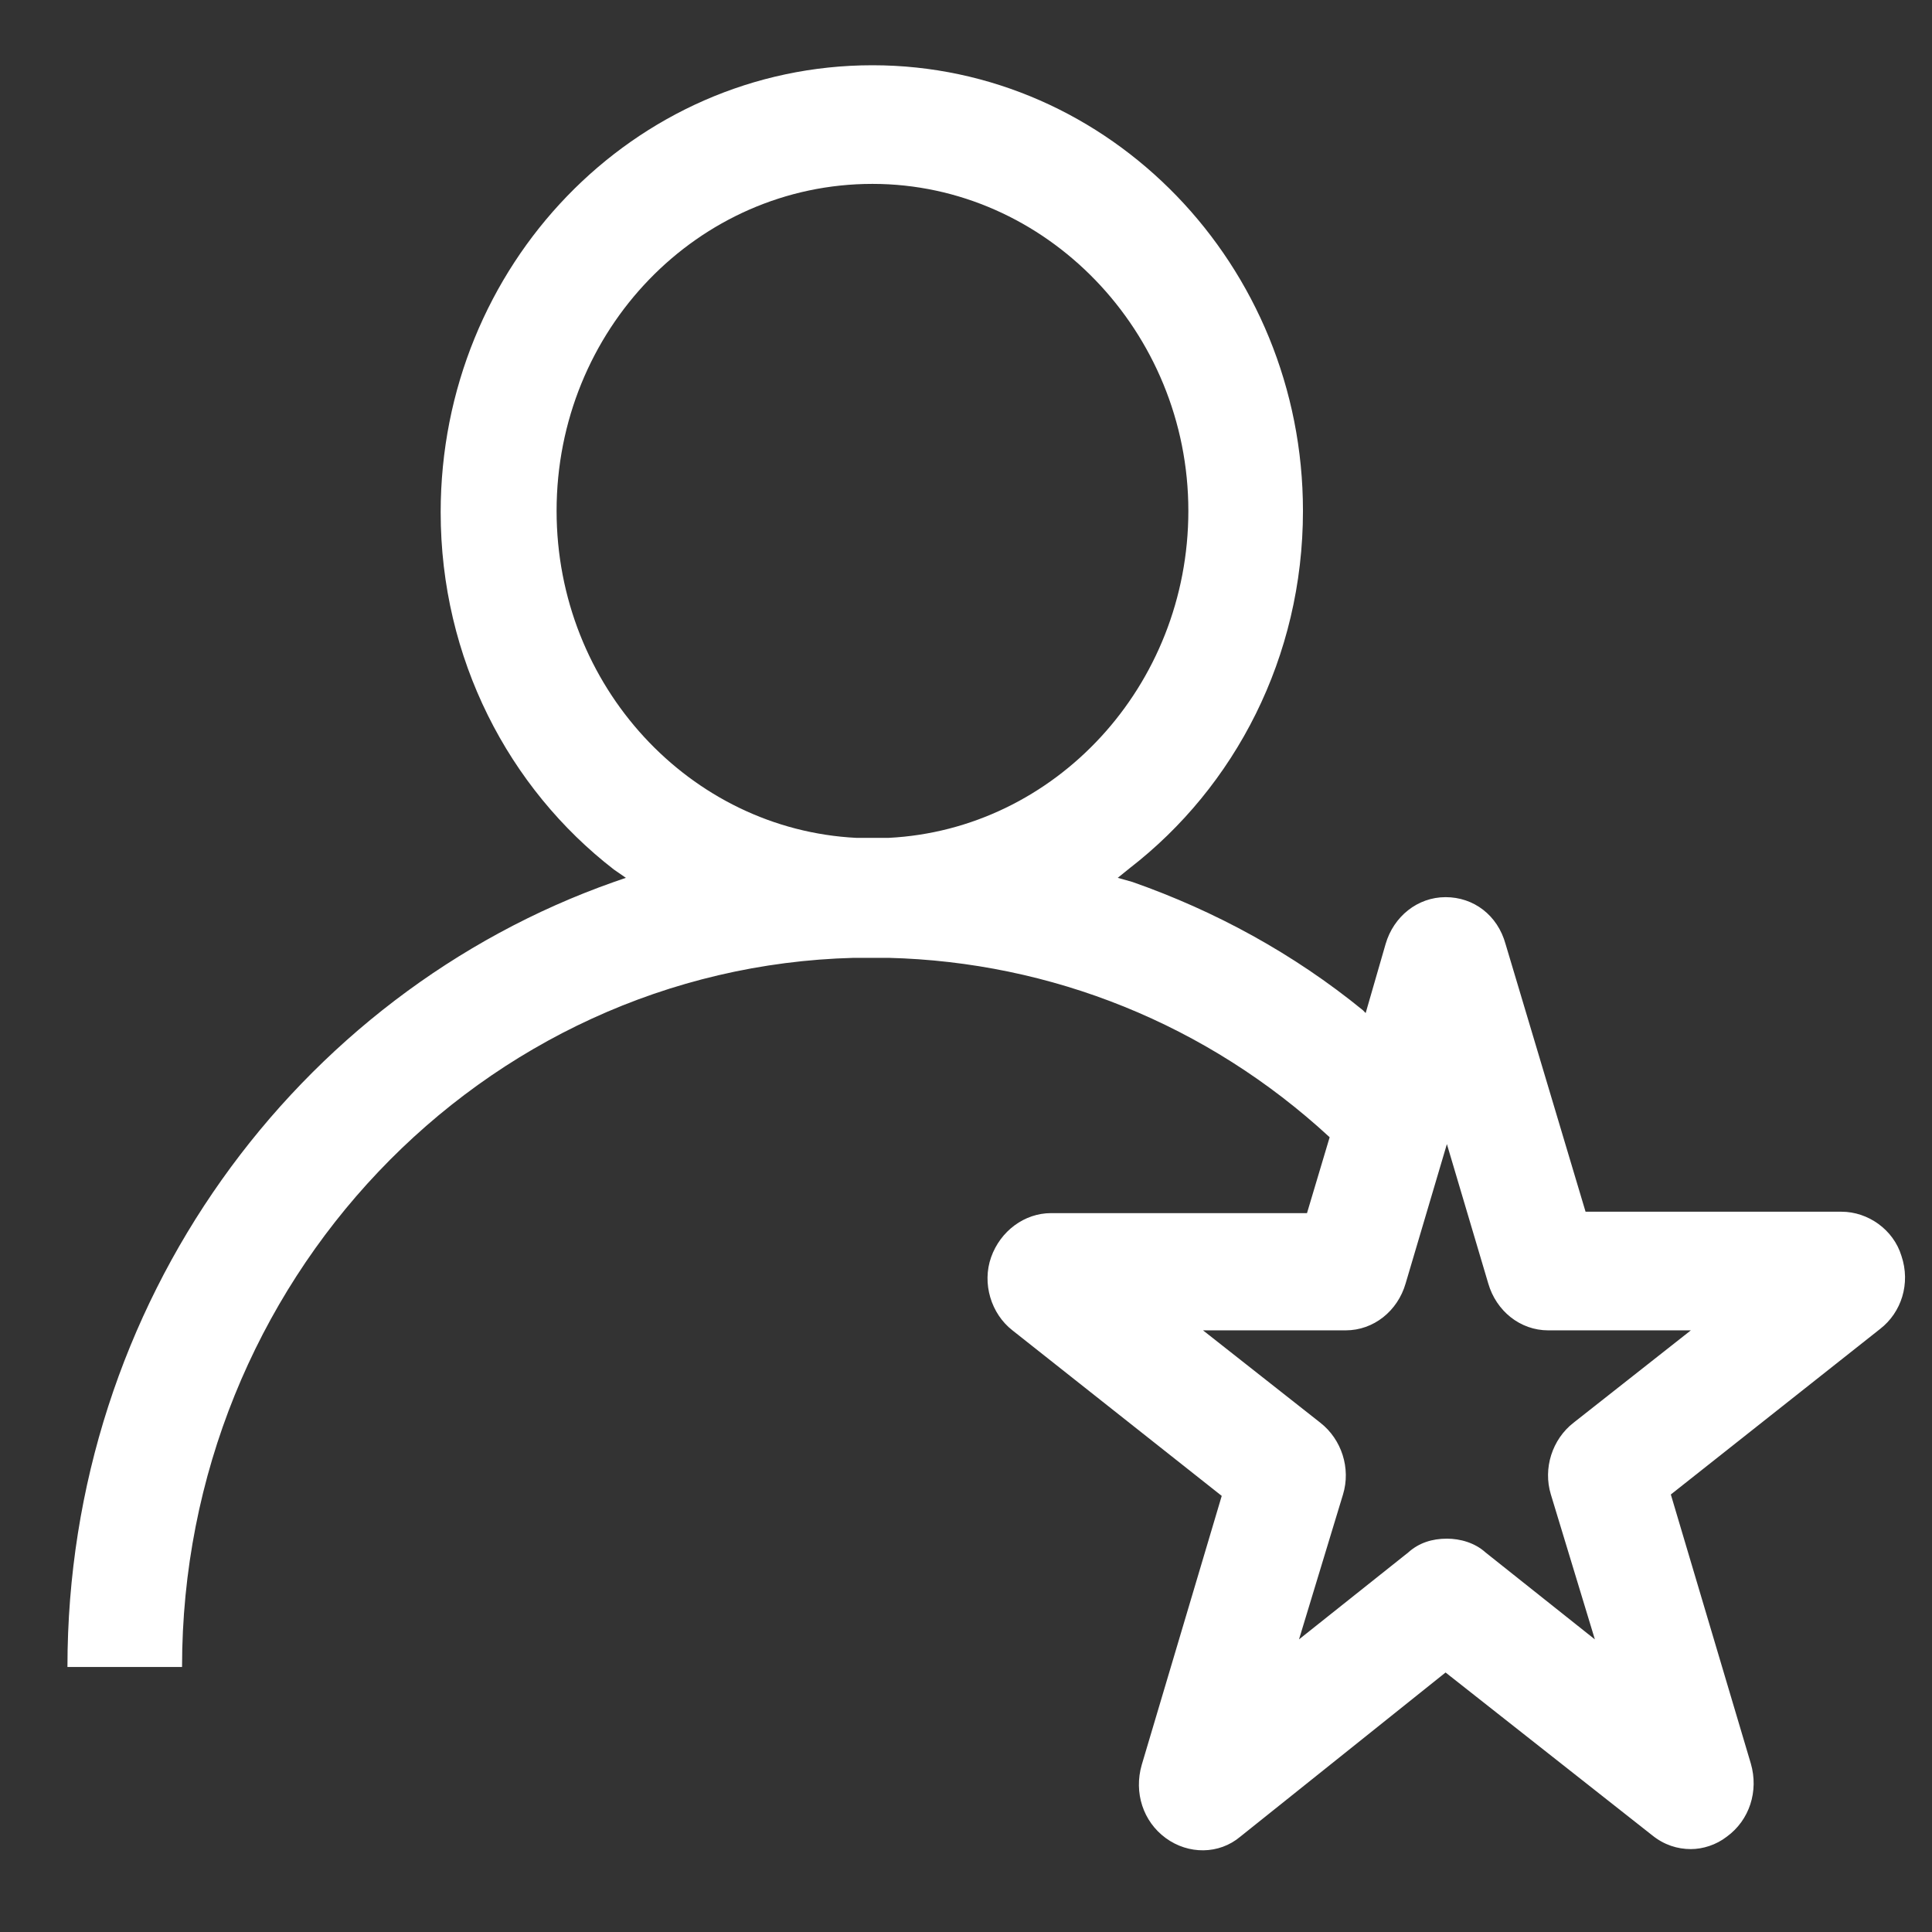 <svg width="22" height="22" viewBox="0 0 22 22" fill="none" xmlns="http://www.w3.org/2000/svg">
<rect x="0" y="0" width="22" height="22" fill="#333333" stroke="none"/>
<path d="M16.476 13.028L16.006 14.615C15.915 14.929 15.642 15.149 15.323 15.149H13.699L15.035 16.201C15.277 16.39 15.384 16.72 15.293 17.018L14.792 18.668L16.036 17.678C16.158 17.568 16.309 17.521 16.476 17.521C16.628 17.521 16.795 17.568 16.916 17.678L18.161 18.668L17.66 17.018C17.569 16.72 17.675 16.39 17.918 16.201L19.254 15.149H17.63C17.311 15.149 17.038 14.929 16.947 14.615L16.476 13.028ZM9.935 2.094C7.947 2.094 6.338 3.759 6.338 5.817C6.338 7.812 7.856 9.446 9.753 9.541H10.117C12.014 9.446 13.532 7.812 13.532 5.817C13.532 3.775 11.908 2.094 9.935 2.094ZM9.935 0.743C12.637 0.743 14.837 3.021 14.837 5.817C14.837 7.483 14.063 8.959 12.864 9.886L12.728 9.996L12.895 10.043C13.836 10.373 14.731 10.86 15.52 11.504L15.551 11.536L15.778 10.75C15.869 10.436 16.142 10.216 16.461 10.216C16.78 10.216 17.053 10.42 17.144 10.75L18.055 13.798H20.969C21.272 13.798 21.561 14.002 21.652 14.301C21.758 14.615 21.652 14.945 21.409 15.133L19.026 17.018L19.937 20.082C20.028 20.396 19.922 20.726 19.664 20.914C19.542 21.009 19.39 21.056 19.254 21.056C19.102 21.056 18.95 21.009 18.814 20.899L16.461 19.045L14.124 20.914C13.881 21.119 13.532 21.119 13.274 20.93C13.016 20.741 12.91 20.412 13.001 20.097L13.912 17.034L11.529 15.149C11.286 14.96 11.18 14.615 11.286 14.316C11.392 14.018 11.665 13.814 11.969 13.814H14.883L15.141 12.95C13.745 11.661 11.969 10.954 10.117 10.907H9.723C5.488 11.017 2.073 14.599 2.073 18.982H0.768C0.768 14.835 3.379 11.316 6.991 10.043L7.127 9.996L6.991 9.902C5.792 8.975 5.018 7.498 5.018 5.833C5.018 3.021 7.218 0.743 9.935 0.743Z" fill="white"/>
</svg>
